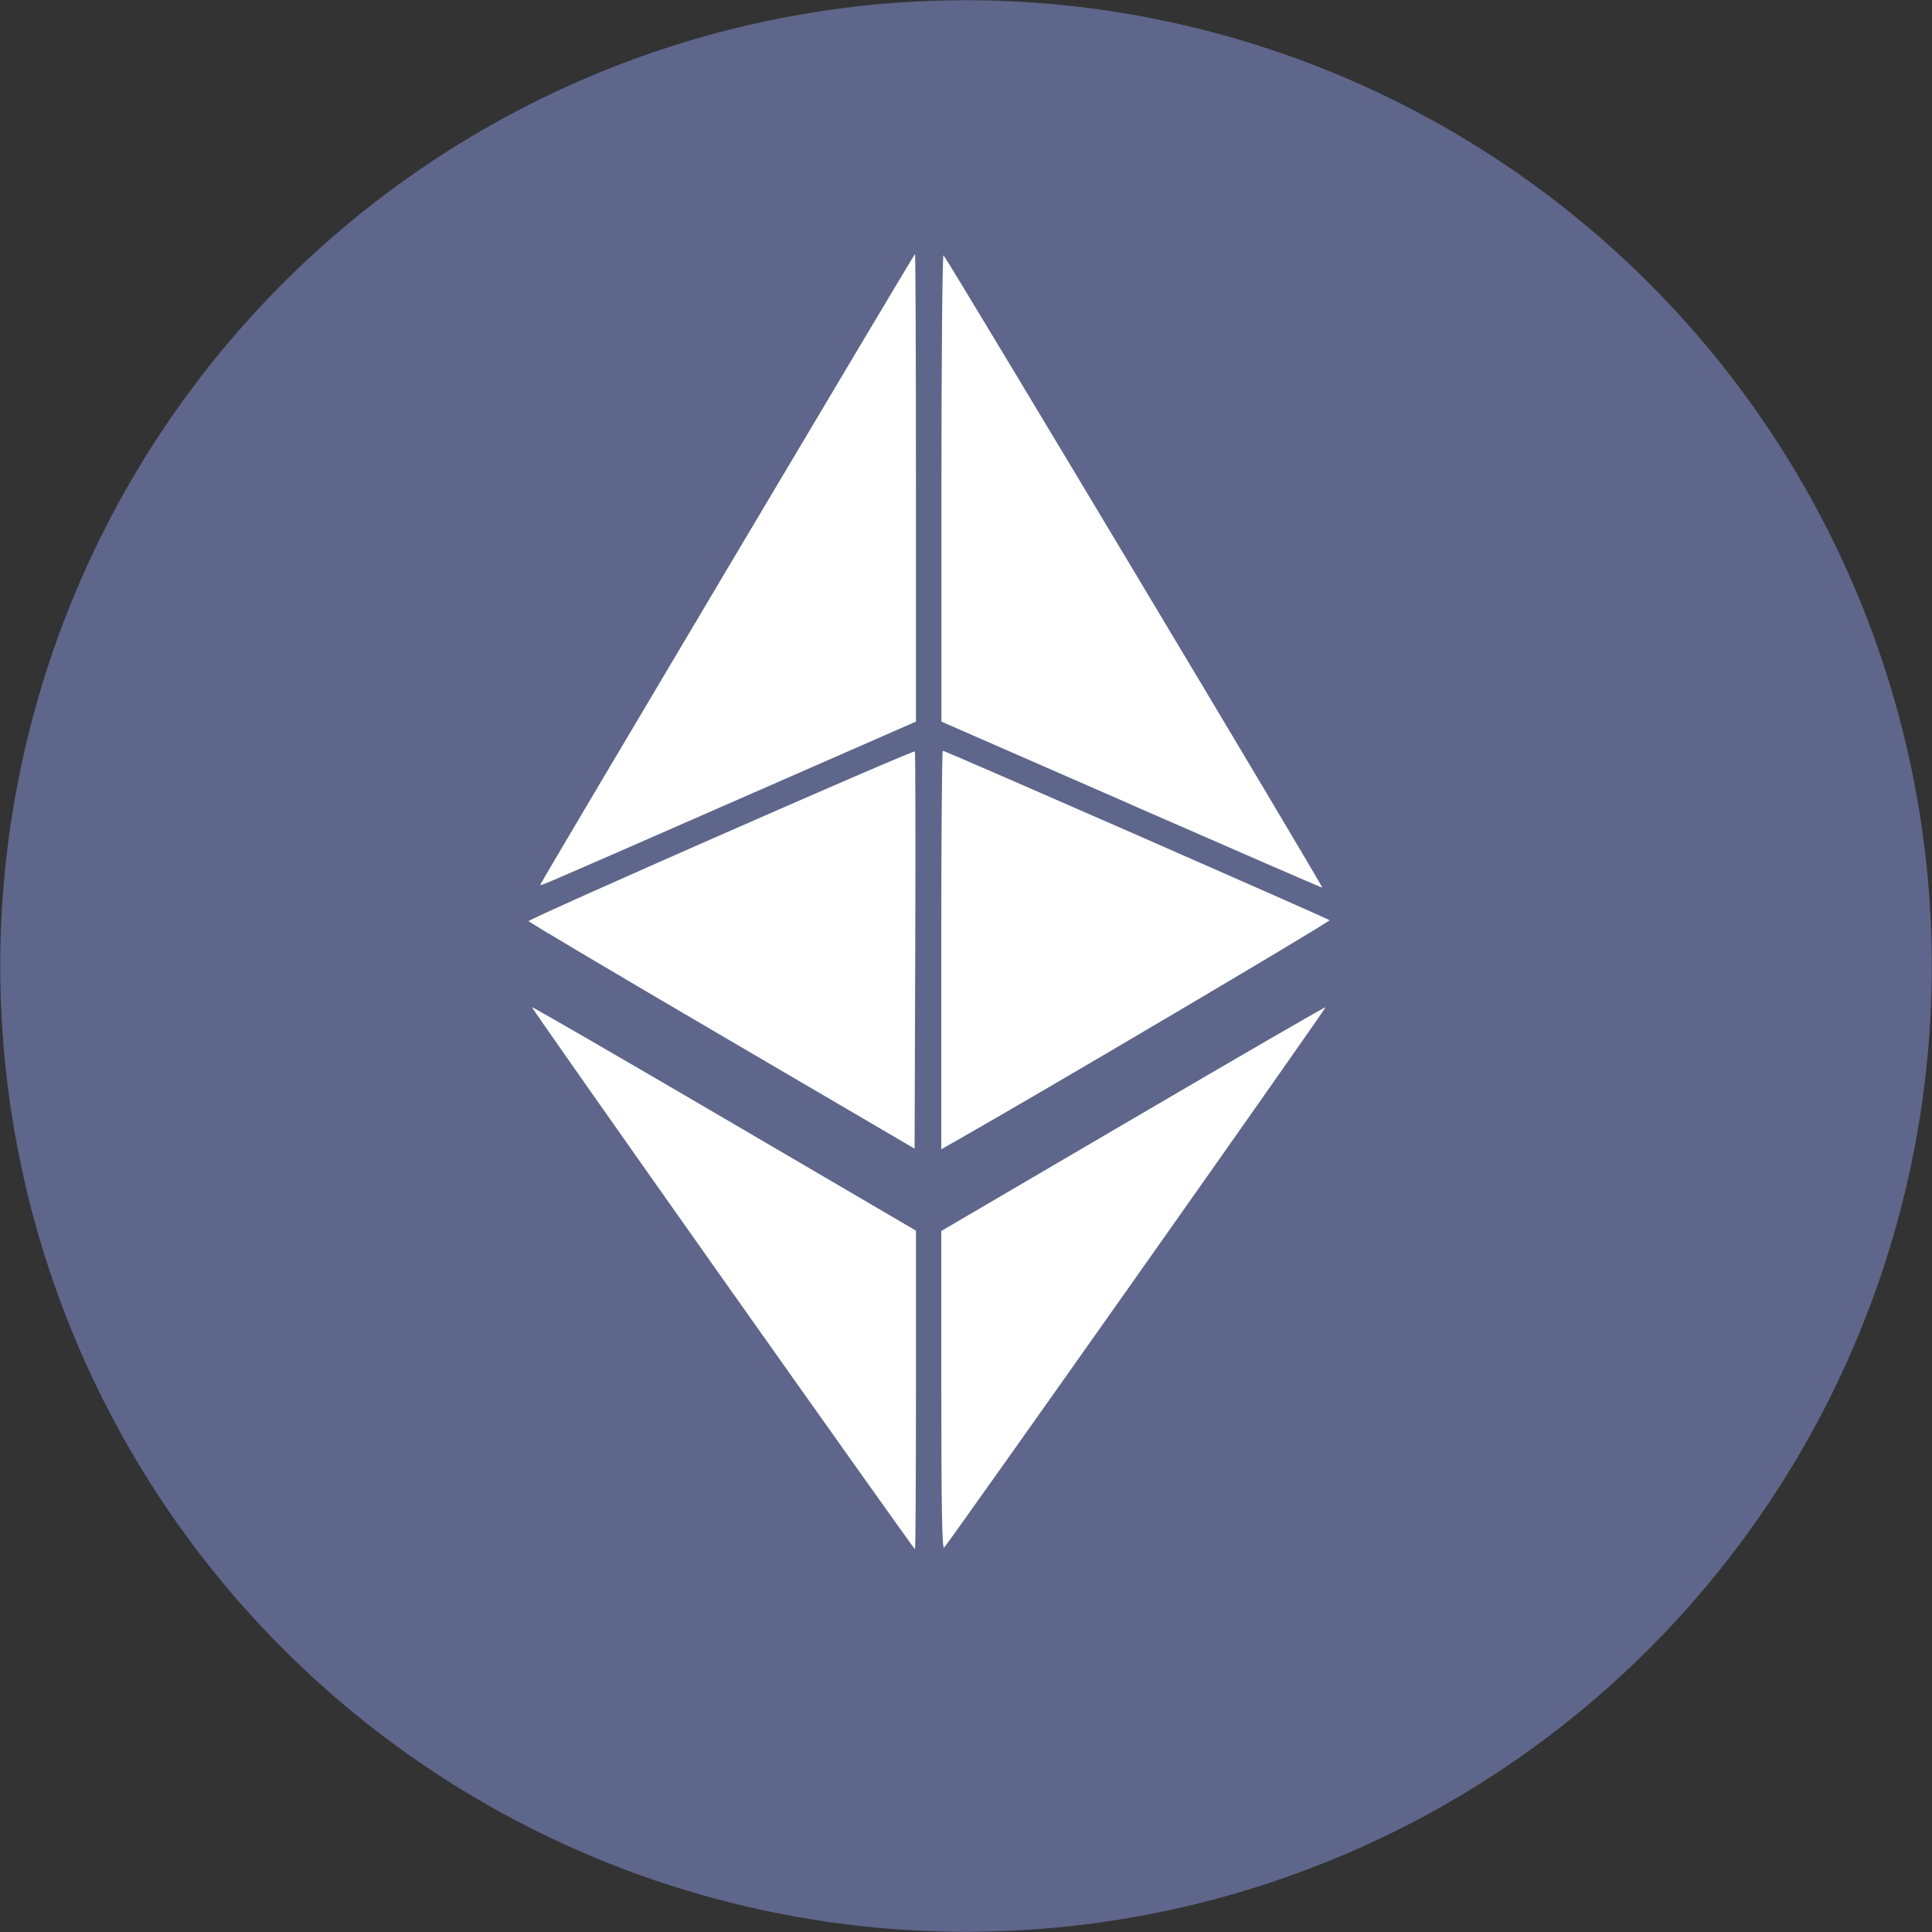 <svg xmlns="http://www.w3.org/2000/svg" width="86.294" height="86.304" viewBox="0 0 86.294 86.304">
  <rect x="0" y="0" width="86.294" height="86.304" fill="#333333" stroke="none"/>
  <g id="Group_2711" data-name="Group 2711" transform="translate(-7763.807 5835)">
    <g id="Eth" transform="translate(7763.807 -5835)">
      <g id="Bitcoin" transform="translate(0 0)">
        <path id="Path_383" data-name="Path 383" d="M85,53.593a43.137,43.137,0,1,1-31.422-52.3A43.14,43.14,0,0,1,85,53.593Z" transform="translate(0.002 -0.002)" fill="#5f668b"/>
      </g>
      <path id="path4542" d="M19.732,55.4c-5.136-7.261-9.32-13.221-9.3-13.244s4.244,2.42,9.384,5.429l9.346,5.472v7.773c0,4.275-.021,7.773-.047,7.773S24.867,62.657,19.732,55.4ZM30.4,60.857v-7.79l9.349-5.476c5.142-3.012,9.367-5.458,9.39-5.435.042.042-18.361,26.113-18.6,26.355-.1.1-.136-2-.136-7.654ZM19.7,43.549c-5.169-3.027-9.413-5.544-9.429-5.593-.034-.1,18.763-8.358,18.842-8.279.027.027.035,4.4.018,9.713L29.1,49.053Zm10.7-4.188c0-5.346.034-9.719.075-9.719.117,0,18.774,8.176,18.864,8.267.062.062-14.186,8.479-18.21,10.759l-.73.413Zm9.247-7.1L30.4,28.22l0-11.433c0-6.288.044-11.38.1-11.316.243.273,18.556,30.849,18.474,30.845-.05,0-4.249-1.825-9.332-4.05ZM10.86,36.14c0-.069,18.139-30.6,18.256-30.726.026-.028.047,5.092.046,11.378V28.22l-9.039,3.957c-10.191,4.462-9.262,4.064-9.262,3.962Z" transform="translate(13.342 6.413)" fill="#5f668b"/>
      <path id="path4542-2" data-name="path4542" d="M18.934,51.182c-4.7-6.649-8.534-12.106-8.515-12.128s3.886,2.216,8.593,4.971l8.558,5.01v7.117c0,3.914-.019,7.117-.043,7.117S23.637,57.831,18.934,51.182Zm9.768,5V49.05l8.561-5.014c4.709-2.758,8.578-5,8.6-4.977C45.9,39.1,29.048,62.97,28.827,63.192c-.09.09-.124-1.835-.124-7.009Zm-9.8-15.849c-4.734-2.772-8.619-5.076-8.634-5.122-.031-.091,17.181-7.654,17.254-7.581.025.025.032,4.027.016,8.894l-.029,8.849ZM28.7,36.5c0-4.895.031-8.9.069-8.9.107,0,17.191,7.487,17.274,7.57.056.057-12.99,7.765-16.675,9.851L28.7,45.4ZM37.17,30l-8.462-3.7,0-10.469c0-5.758.041-10.421.093-10.362.222.25,16.992,28.248,16.916,28.244-.045,0-3.891-1.671-8.545-3.709ZM10.81,33.549c0-.063,16.61-28.02,16.717-28.136.024-.026.043,4.662.042,10.418V26.3l-8.277,3.624c-9.332,4.086-8.481,3.722-8.481,3.628Z" transform="translate(13.342 5.932)" fill="#fff"/>
    </g>
  </g>
</svg>
